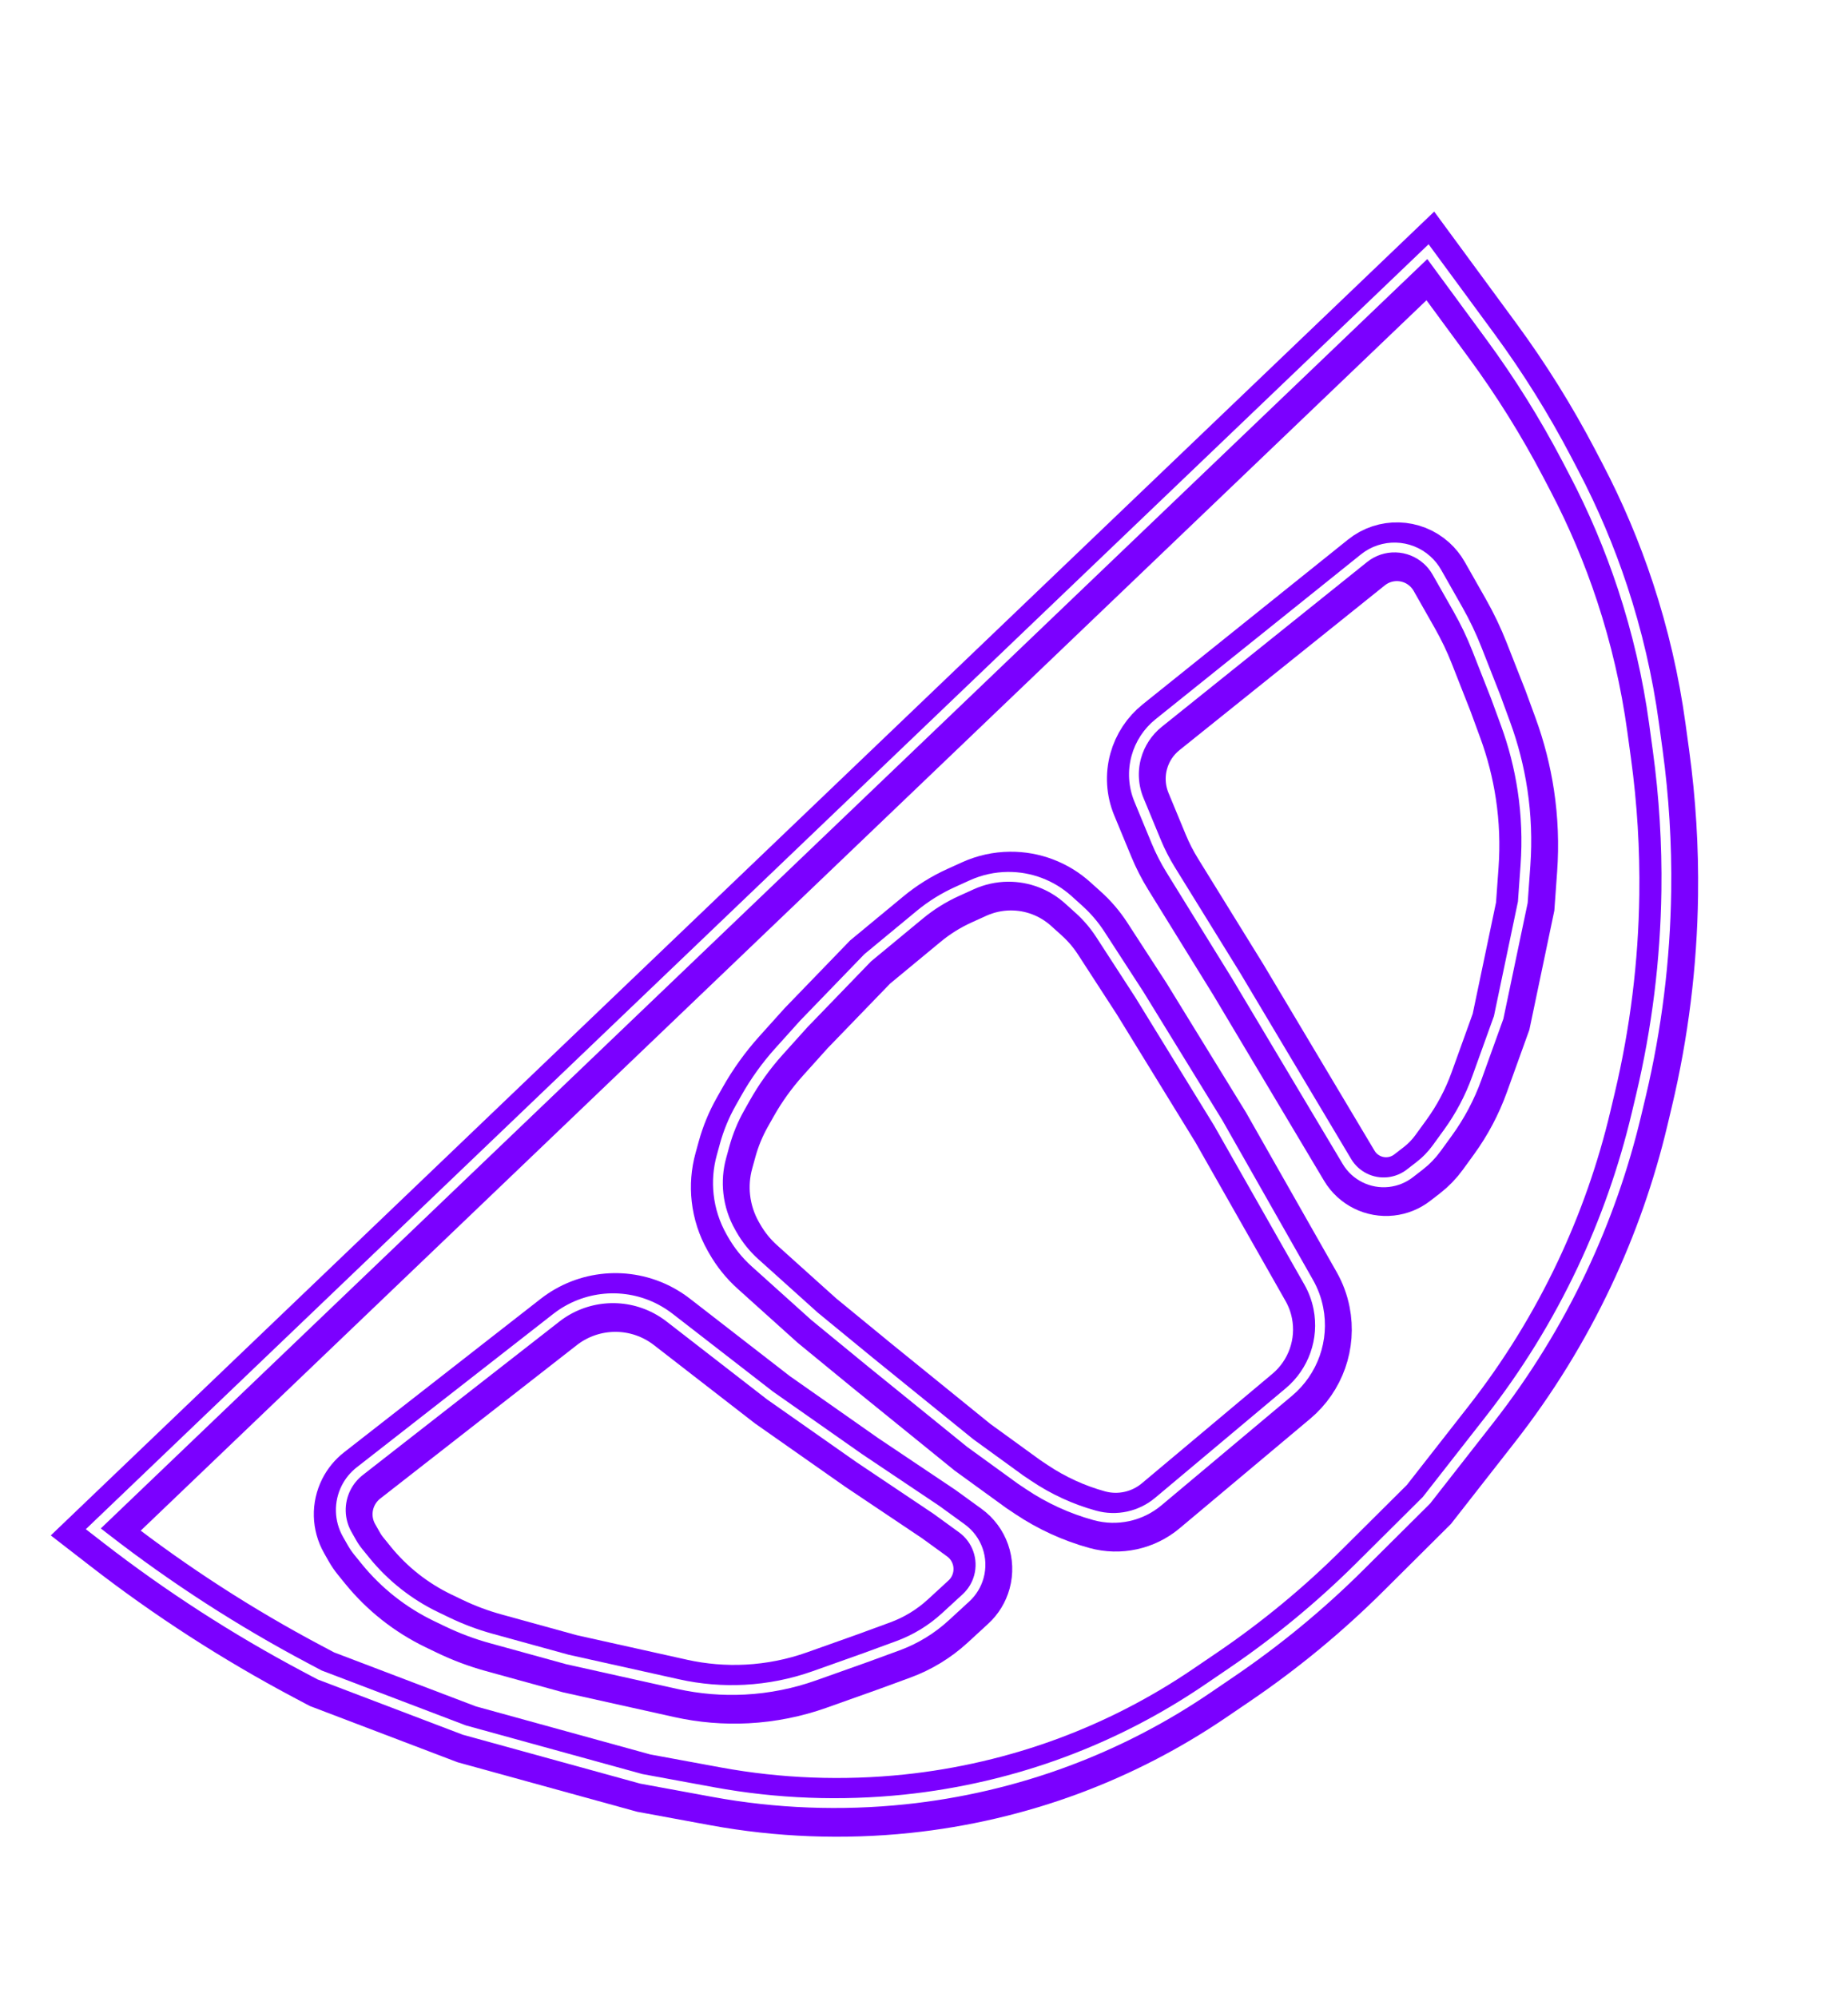 <svg width="136" height="147" viewBox="0 0 136 147" fill="none" xmlns="http://www.w3.org/2000/svg">
<g filter="url(#filter0_f_239_7)">
<path d="M7.043 112.842L105.263 18.837L109.844 25.073C111.95 27.94 113.835 30.962 115.484 34.114L116.021 35.141C117.436 37.845 118.628 40.66 119.585 43.558C120.661 46.816 121.436 50.165 121.901 53.563L122.171 55.533C122.64 58.964 122.852 62.426 122.804 65.889C122.734 70.968 122.107 76.024 120.932 80.967L120.607 82.336C119.671 86.275 118.328 90.107 116.599 93.769C114.747 97.69 112.465 101.393 109.793 104.809L105.157 110.736L100.259 115.608C97.353 118.499 94.184 121.114 90.795 123.42L89.004 124.638C85.787 126.826 82.319 128.618 78.674 129.976C74.852 131.399 70.816 132.339 66.759 132.763C62.078 133.252 57.293 133.073 52.664 132.22L47.374 131.245L34.35 127.655L23.697 123.598L22.629 123.032C17.482 120.302 12.579 117.135 7.975 113.564L7.043 112.842Z" stroke="#7B00FF" stroke-width="4.323"/>
<path d="M85.445 53.531L100.559 41.4C101.927 40.301 103.891 40.356 105.195 41.53C105.481 41.788 105.724 42.089 105.914 42.424L107.464 45.154C108 46.097 108.468 47.077 108.865 48.087L110.246 51.6L110.971 53.578C111.553 55.165 111.972 56.807 112.224 58.478C112.499 60.306 112.571 62.158 112.439 64.001L112.243 66.725L110.467 75.204L108.858 79.671C108.341 81.105 107.625 82.458 106.73 83.692L105.904 84.83C105.548 85.32 105.124 85.758 104.645 86.129L103.928 86.683C103.472 87.036 102.927 87.257 102.353 87.321C101.126 87.458 99.932 86.865 99.3 85.805L91.138 72.118L86.329 64.335C85.918 63.67 85.561 62.972 85.262 62.249L83.994 59.184C83.581 58.184 83.513 57.075 83.8 56.032C84.072 55.046 84.647 54.171 85.445 53.531Z" stroke="#7B00FF" stroke-width="4.323"/>
<path d="M26.652 108.6L41.115 97.307C43.223 95.661 46.103 95.407 48.466 96.661C48.81 96.843 49.137 97.055 49.444 97.293L56.834 103.023L63.409 107.638L69.086 111.445L70.967 112.809C72.084 113.62 72.581 115.037 72.214 116.367C72.049 116.965 71.72 117.505 71.263 117.924L69.744 119.321C68.73 120.252 67.543 120.976 66.25 121.449L63.844 122.331L60.119 123.656C58.468 124.244 56.74 124.589 54.99 124.682C53.344 124.769 51.694 124.631 50.085 124.273L41.946 122.462L36.326 120.913C35.213 120.606 34.13 120.2 33.09 119.699L32.267 119.303C30.254 118.333 28.479 116.93 27.071 115.195L26.539 114.538C26.367 114.327 26.213 114.101 26.078 113.864L25.73 113.25C25.131 112.196 25.099 110.911 25.644 109.828C25.885 109.349 26.229 108.93 26.652 108.6Z" stroke="#7B00FF" stroke-width="4.323"/>
<path d="M85.42 110.836L95.029 102.774C96.821 101.27 97.653 98.911 97.2 96.616C97.067 95.939 96.825 95.288 96.484 94.689L93.602 89.613L89.828 82.968L84.024 73.52L81.151 69.089C80.709 68.406 80.178 67.785 79.573 67.24L78.786 66.533C77.567 65.436 75.981 64.836 74.342 64.852C73.429 64.86 72.528 65.059 71.696 65.436L70.601 65.933C69.614 66.381 68.69 66.958 67.854 67.649L64.031 70.812L59.325 75.681L57.498 77.713C56.564 78.751 55.746 79.888 55.06 81.104L54.627 81.871C54.146 82.724 53.77 83.633 53.51 84.577L53.271 85.444C53.024 86.341 52.95 87.277 53.054 88.202C53.164 89.186 53.473 90.138 53.962 91L54.064 91.179C54.505 91.956 55.069 92.657 55.734 93.255L57.425 94.777L60.12 97.201L64.235 100.577L71.565 106.522L75.302 109.233L75.897 109.632C77.383 110.628 79.02 111.379 80.745 111.855C82.376 112.304 84.124 111.923 85.42 110.836Z" stroke="#7B00FF" stroke-width="4.323"/>
</g>
<path d="M6.867 112.528L105.087 18.523L109.668 24.76C111.774 27.626 113.659 30.648 115.308 33.8L115.845 34.828C117.26 37.532 118.452 40.347 119.409 43.245C120.485 46.502 121.261 49.851 121.726 53.25L121.995 55.219C122.464 58.651 122.676 62.112 122.628 65.575C122.558 70.654 121.931 75.711 120.757 80.653L120.431 82.022C119.495 85.962 118.152 89.794 116.423 93.455C114.572 97.377 112.289 101.08 109.617 104.495L104.981 110.423L100.083 115.294C97.177 118.185 94.009 120.8 90.619 123.106L88.828 124.325C85.612 126.512 82.144 128.305 78.499 129.662C74.676 131.086 70.64 132.026 66.583 132.449C61.902 132.938 57.117 132.759 52.489 131.906L47.198 130.932L34.174 127.342L23.521 123.285L22.453 122.718C17.306 119.988 12.403 116.821 7.799 113.251L6.867 112.528Z" stroke="white" stroke-width="0.721"/>
<path d="M85.269 53.218L100.383 41.086C101.752 39.988 103.715 40.043 105.02 41.217C105.306 41.474 105.548 41.776 105.739 42.111L107.289 44.84C107.824 45.784 108.292 46.764 108.689 47.773L110.07 51.286L110.795 53.264C111.377 54.852 111.797 56.493 112.048 58.165C112.323 59.992 112.395 61.844 112.263 63.687L112.068 66.411L110.291 74.89L108.682 79.358C108.165 80.791 107.449 82.145 106.554 83.378L105.729 84.516C105.372 85.007 104.948 85.444 104.469 85.815L103.753 86.369C103.296 86.722 102.751 86.943 102.177 87.007C100.95 87.145 99.756 86.552 99.124 85.492L90.962 71.805L86.153 64.022C85.742 63.356 85.385 62.659 85.086 61.936L83.819 58.87C83.405 57.871 83.337 56.762 83.624 55.719C83.896 54.733 84.472 53.858 85.269 53.218Z" stroke="white" stroke-width="0.721"/>
<path d="M26.476 108.286L40.939 96.993C43.047 95.347 45.927 95.094 48.29 96.347C48.634 96.53 48.961 96.741 49.269 96.979L56.658 102.709L63.233 107.324L68.911 111.131L70.791 112.496C71.908 113.306 72.405 114.724 72.038 116.054C71.873 116.651 71.544 117.191 71.087 117.611L69.568 119.007C68.554 119.939 67.367 120.662 66.075 121.136L63.668 122.018L59.943 123.343C58.292 123.93 56.564 124.276 54.814 124.368C53.168 124.455 51.518 124.318 49.909 123.96L41.771 122.149L36.15 120.599C35.037 120.293 33.954 119.886 32.914 119.385L32.091 118.989C30.078 118.02 28.304 116.617 26.895 114.881L26.363 114.225C26.191 114.013 26.037 113.788 25.903 113.551L25.554 112.937C24.955 111.882 24.923 110.598 25.468 109.515C25.709 109.036 26.053 108.616 26.476 108.286Z" stroke="white" stroke-width="0.721"/>
<path d="M85.244 110.522L94.853 102.46C96.645 100.957 97.477 98.597 97.024 96.302C96.891 95.626 96.649 94.975 96.308 94.375L93.426 89.3L89.653 82.654L83.849 73.207L80.976 68.776C80.533 68.093 80.002 67.471 79.397 66.927L78.611 66.219C77.391 65.123 75.806 64.523 74.166 64.538C73.253 64.547 72.352 64.746 71.52 65.123L70.425 65.62C69.438 66.067 68.514 66.644 67.679 67.336L63.855 70.499L59.15 75.368L57.322 77.4C56.388 78.438 55.571 79.575 54.884 80.79L54.452 81.557C53.97 82.41 53.595 83.319 53.334 84.264L53.096 85.13C52.848 86.028 52.774 86.964 52.878 87.888C52.988 88.873 53.297 89.825 53.786 90.686L53.888 90.865C54.33 91.642 54.894 92.344 55.558 92.942L57.25 94.463L59.945 96.888L64.059 100.264L71.389 106.208L75.126 108.92L75.721 109.318C77.207 110.315 78.844 111.066 80.57 111.541C82.201 111.991 83.948 111.61 85.244 110.522Z" stroke="white" stroke-width="0.721"/>
<defs>
<filter id="filter0_f_239_7" x="0.854" y="12.69" width="127" height="125.384" filterUnits="userSpaceOnUse" color-interpolation-filters="sRGB">
<feFlood flood-opacity="0" result="BackgroundImageFix"/>
<feBlend mode="normal" in="SourceGraphic" in2="BackgroundImageFix" result="shape"/>
<feGaussianBlur stdDeviation="1.441" result="effect1_foregroundBlur_239_7"/>
</filter>
</defs>
</svg>
